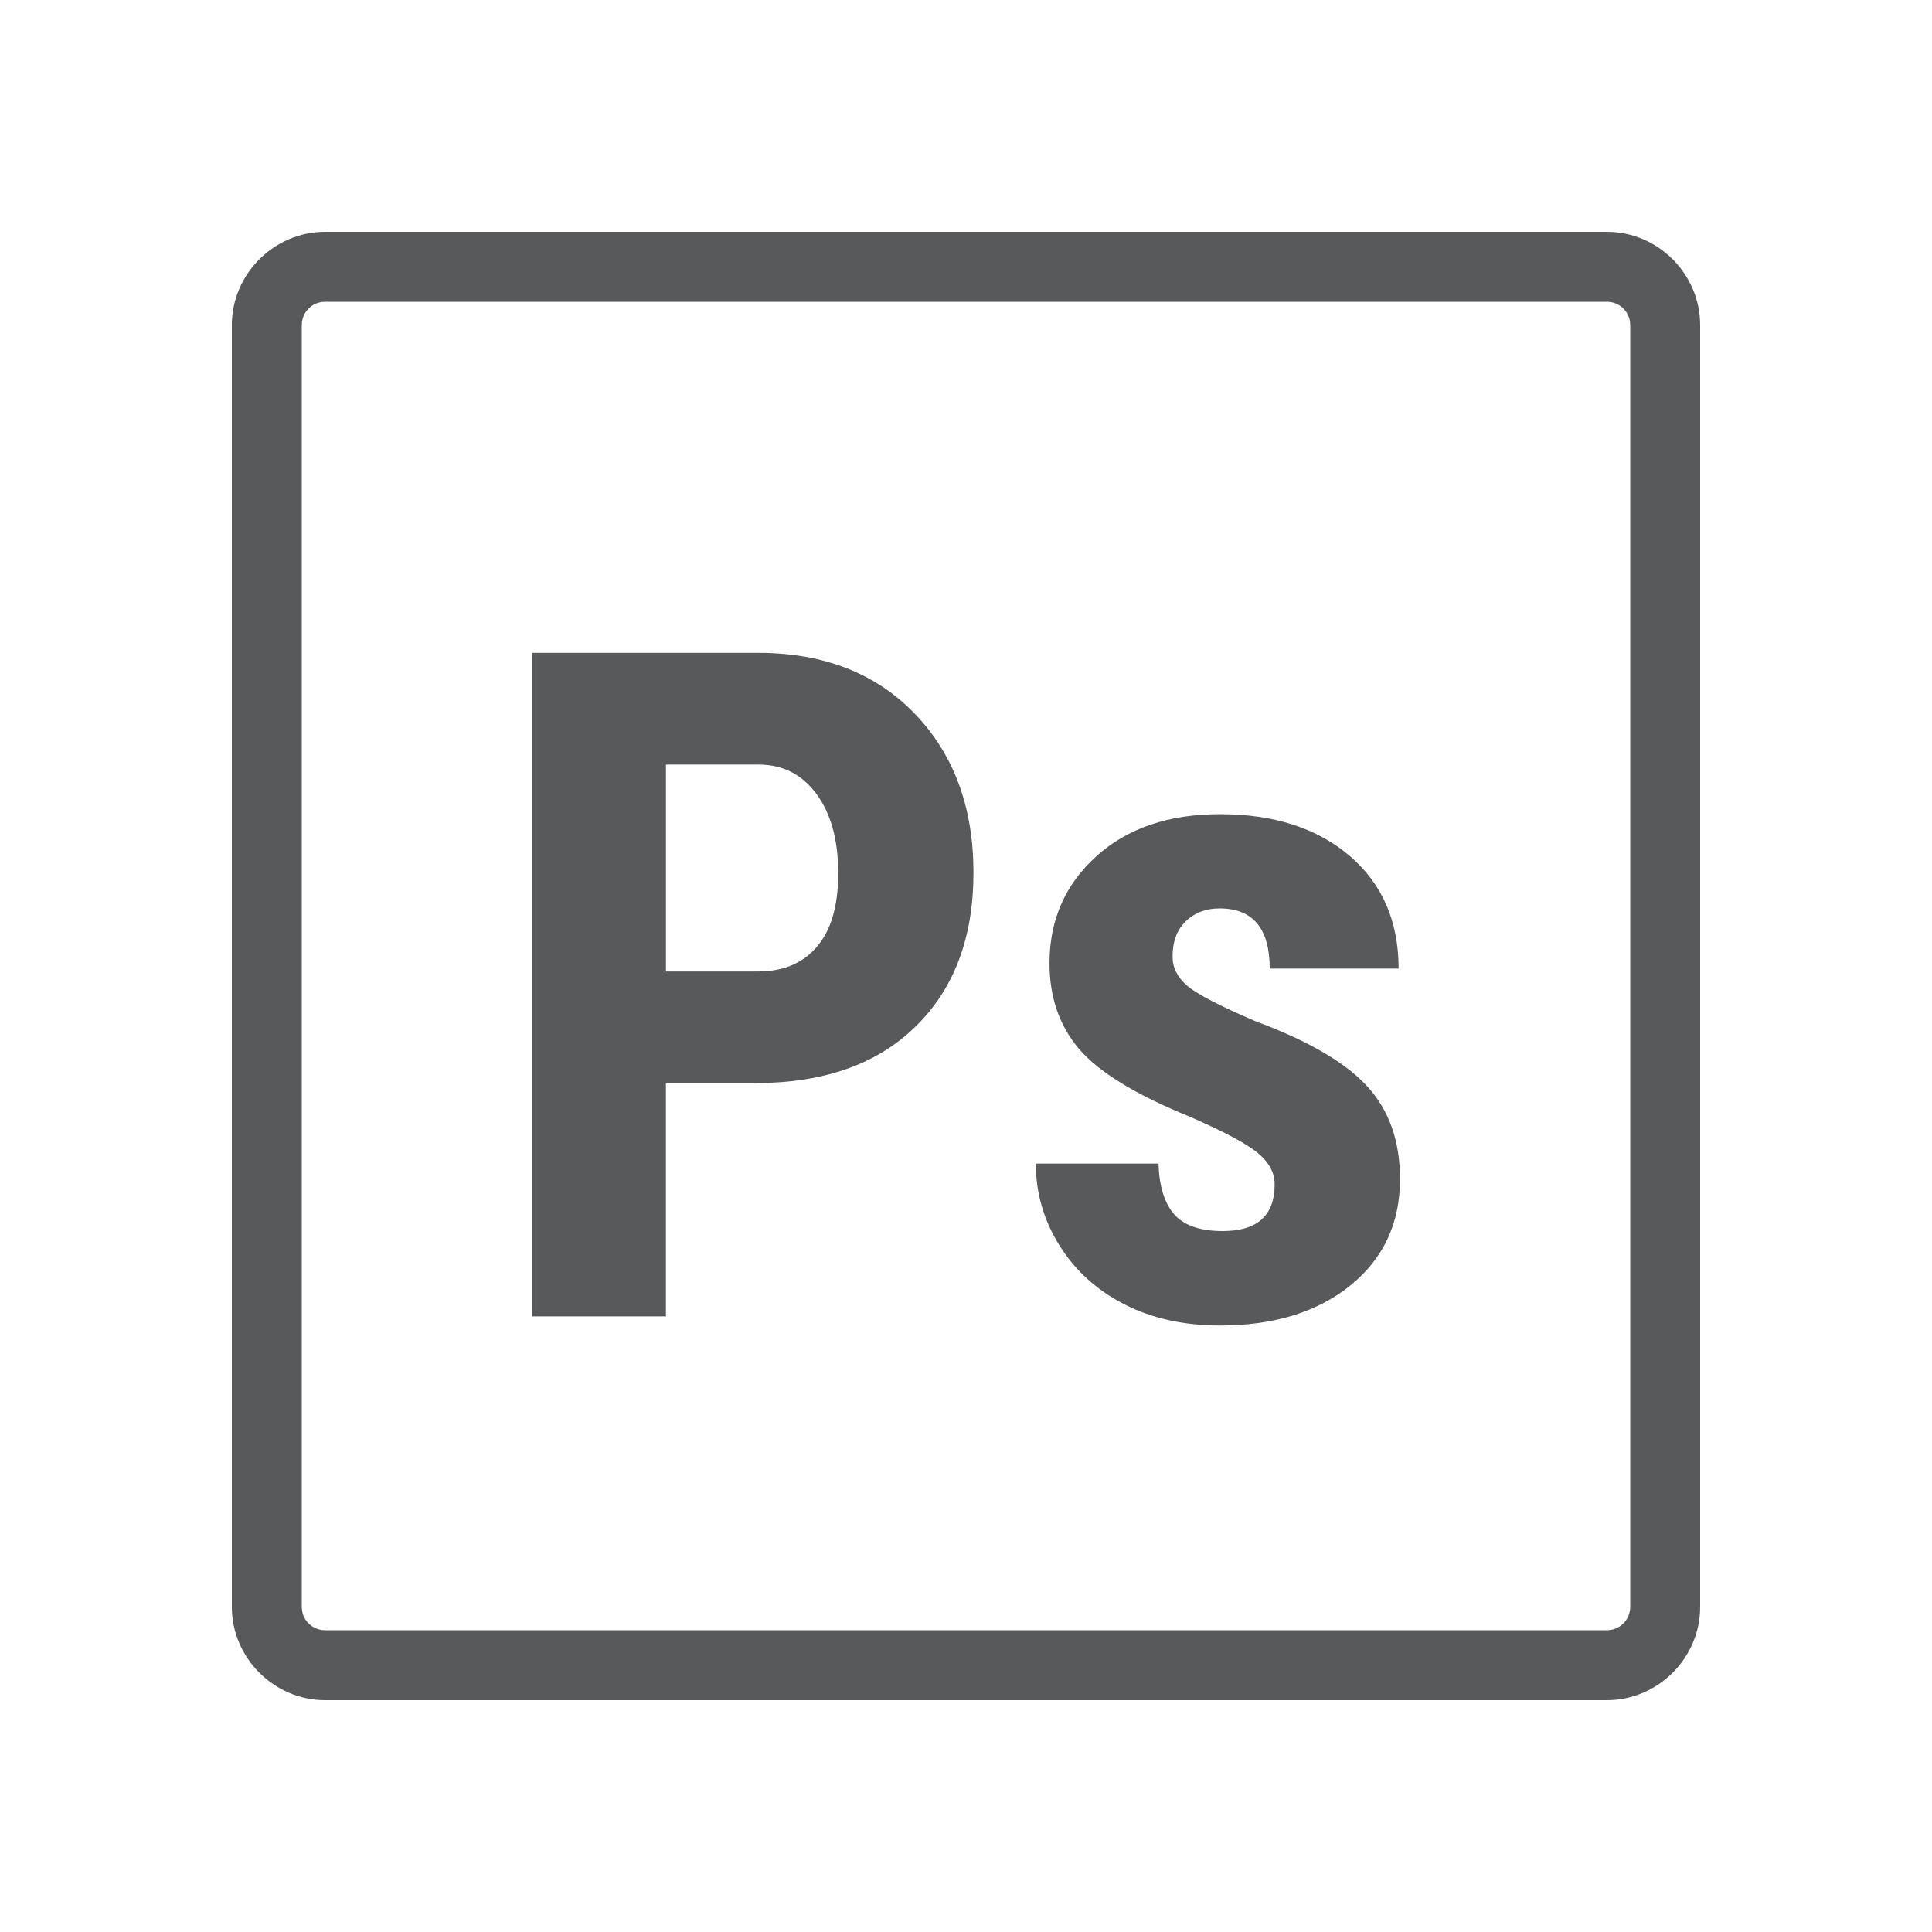 <?xml version="1.0" encoding="utf-8"?>
<!-- Generator: Adobe Illustrator 23.0.1, SVG Export Plug-In . SVG Version: 6.00 Build 0)  -->
<svg version="1.1" id="Layer_1" xmlns="http://www.w3.org/2000/svg" xmlns:xlink="http://www.w3.org/1999/xlink" x="0px" y="0px"
	 viewBox="0 0 500 500" style="enable-background:new 0 0 500 500;" xml:space="preserve">
<style type="text/css">
	.st0{fill:#58595B;}
</style>
<g id="surface1">
	<path class="st0" d="M84.14,60C70.92,60,60,70.92,60,84.14v331.72C60,429.08,70.92,440,84.14,440h331.72
		c13.22,0,24.14-10.89,24.14-24.14V84.14C440,70.92,429.11,60,415.86,60H84.14z M84.14,78.1h331.72c3.36,0,6.04,2.69,6.04,6.04
		v331.72c0,3.36-2.69,6.04-6.04,6.04H84.14c-3.36,0-6.04-2.69-6.04-6.04V84.14C78.1,80.78,80.78,78.1,84.14,78.1z"/>
</g>
<g>
	<path class="st0" d="M349.5,332.66c-8.59,6.93-19.86,10.38-33.73,10.38c-9.39,0-17.64-1.84-24.77-5.47
		c-7.17-3.68-12.78-8.77-16.84-15.29c-4.06-6.51-6.09-13.59-6.09-21.14h31.75c0.19,5.85,1.51,10.19,4.06,13.12
		c2.55,2.92,6.75,4.34,12.55,4.34c8.96,0,13.45-4.01,13.45-12.12c0-2.83-1.32-5.47-4.06-7.83c-2.74-2.41-8.73-5.66-18.07-9.72
		c-13.78-5.61-23.21-11.37-28.4-17.36c-5.14-5.99-7.74-13.4-7.74-22.31c0-11.13,4.06-20.38,12.12-27.65
		c8.02-7.27,18.73-10.9,31.99-10.9c14.01,0,25.19,3.63,33.64,10.85c8.4,7.22,12.6,16.94,12.6,29.11H328.6
		c0-10.38-4.34-15.57-12.97-15.57c-3.54,0-6.46,1.13-8.73,3.3c-2.31,2.22-3.44,5.28-3.44,9.2c0,2.83,1.27,5.33,3.77,7.5
		c2.55,2.17,8.44,5.24,17.83,9.25c13.59,5.05,23.21,10.66,28.82,16.84c5.66,6.18,8.44,14.15,8.44,23.97
		C362.33,316.57,358.03,325.73,349.5,332.66z"/>
	<path class="st0" d="M236.79,184.76c-10.1-10.52-23.64-15.8-40.62-15.8h-58.5v171.72h34.67V280.3h23.12
		c17.69,0,31.51-4.86,41.47-14.62c10-9.77,15-23.02,15-39.86S246.89,195.28,236.79,184.76z M211.5,244.91
		c-3.63,4.34-8.73,6.51-15.33,6.51h-23.82v-53.55h24.15c6.23,0.05,11.18,2.64,14.86,7.69c3.73,5.1,5.57,11.89,5.57,20.47
		C216.93,234.3,215.14,240.62,211.5,244.91z"/>
</g>
</svg>
